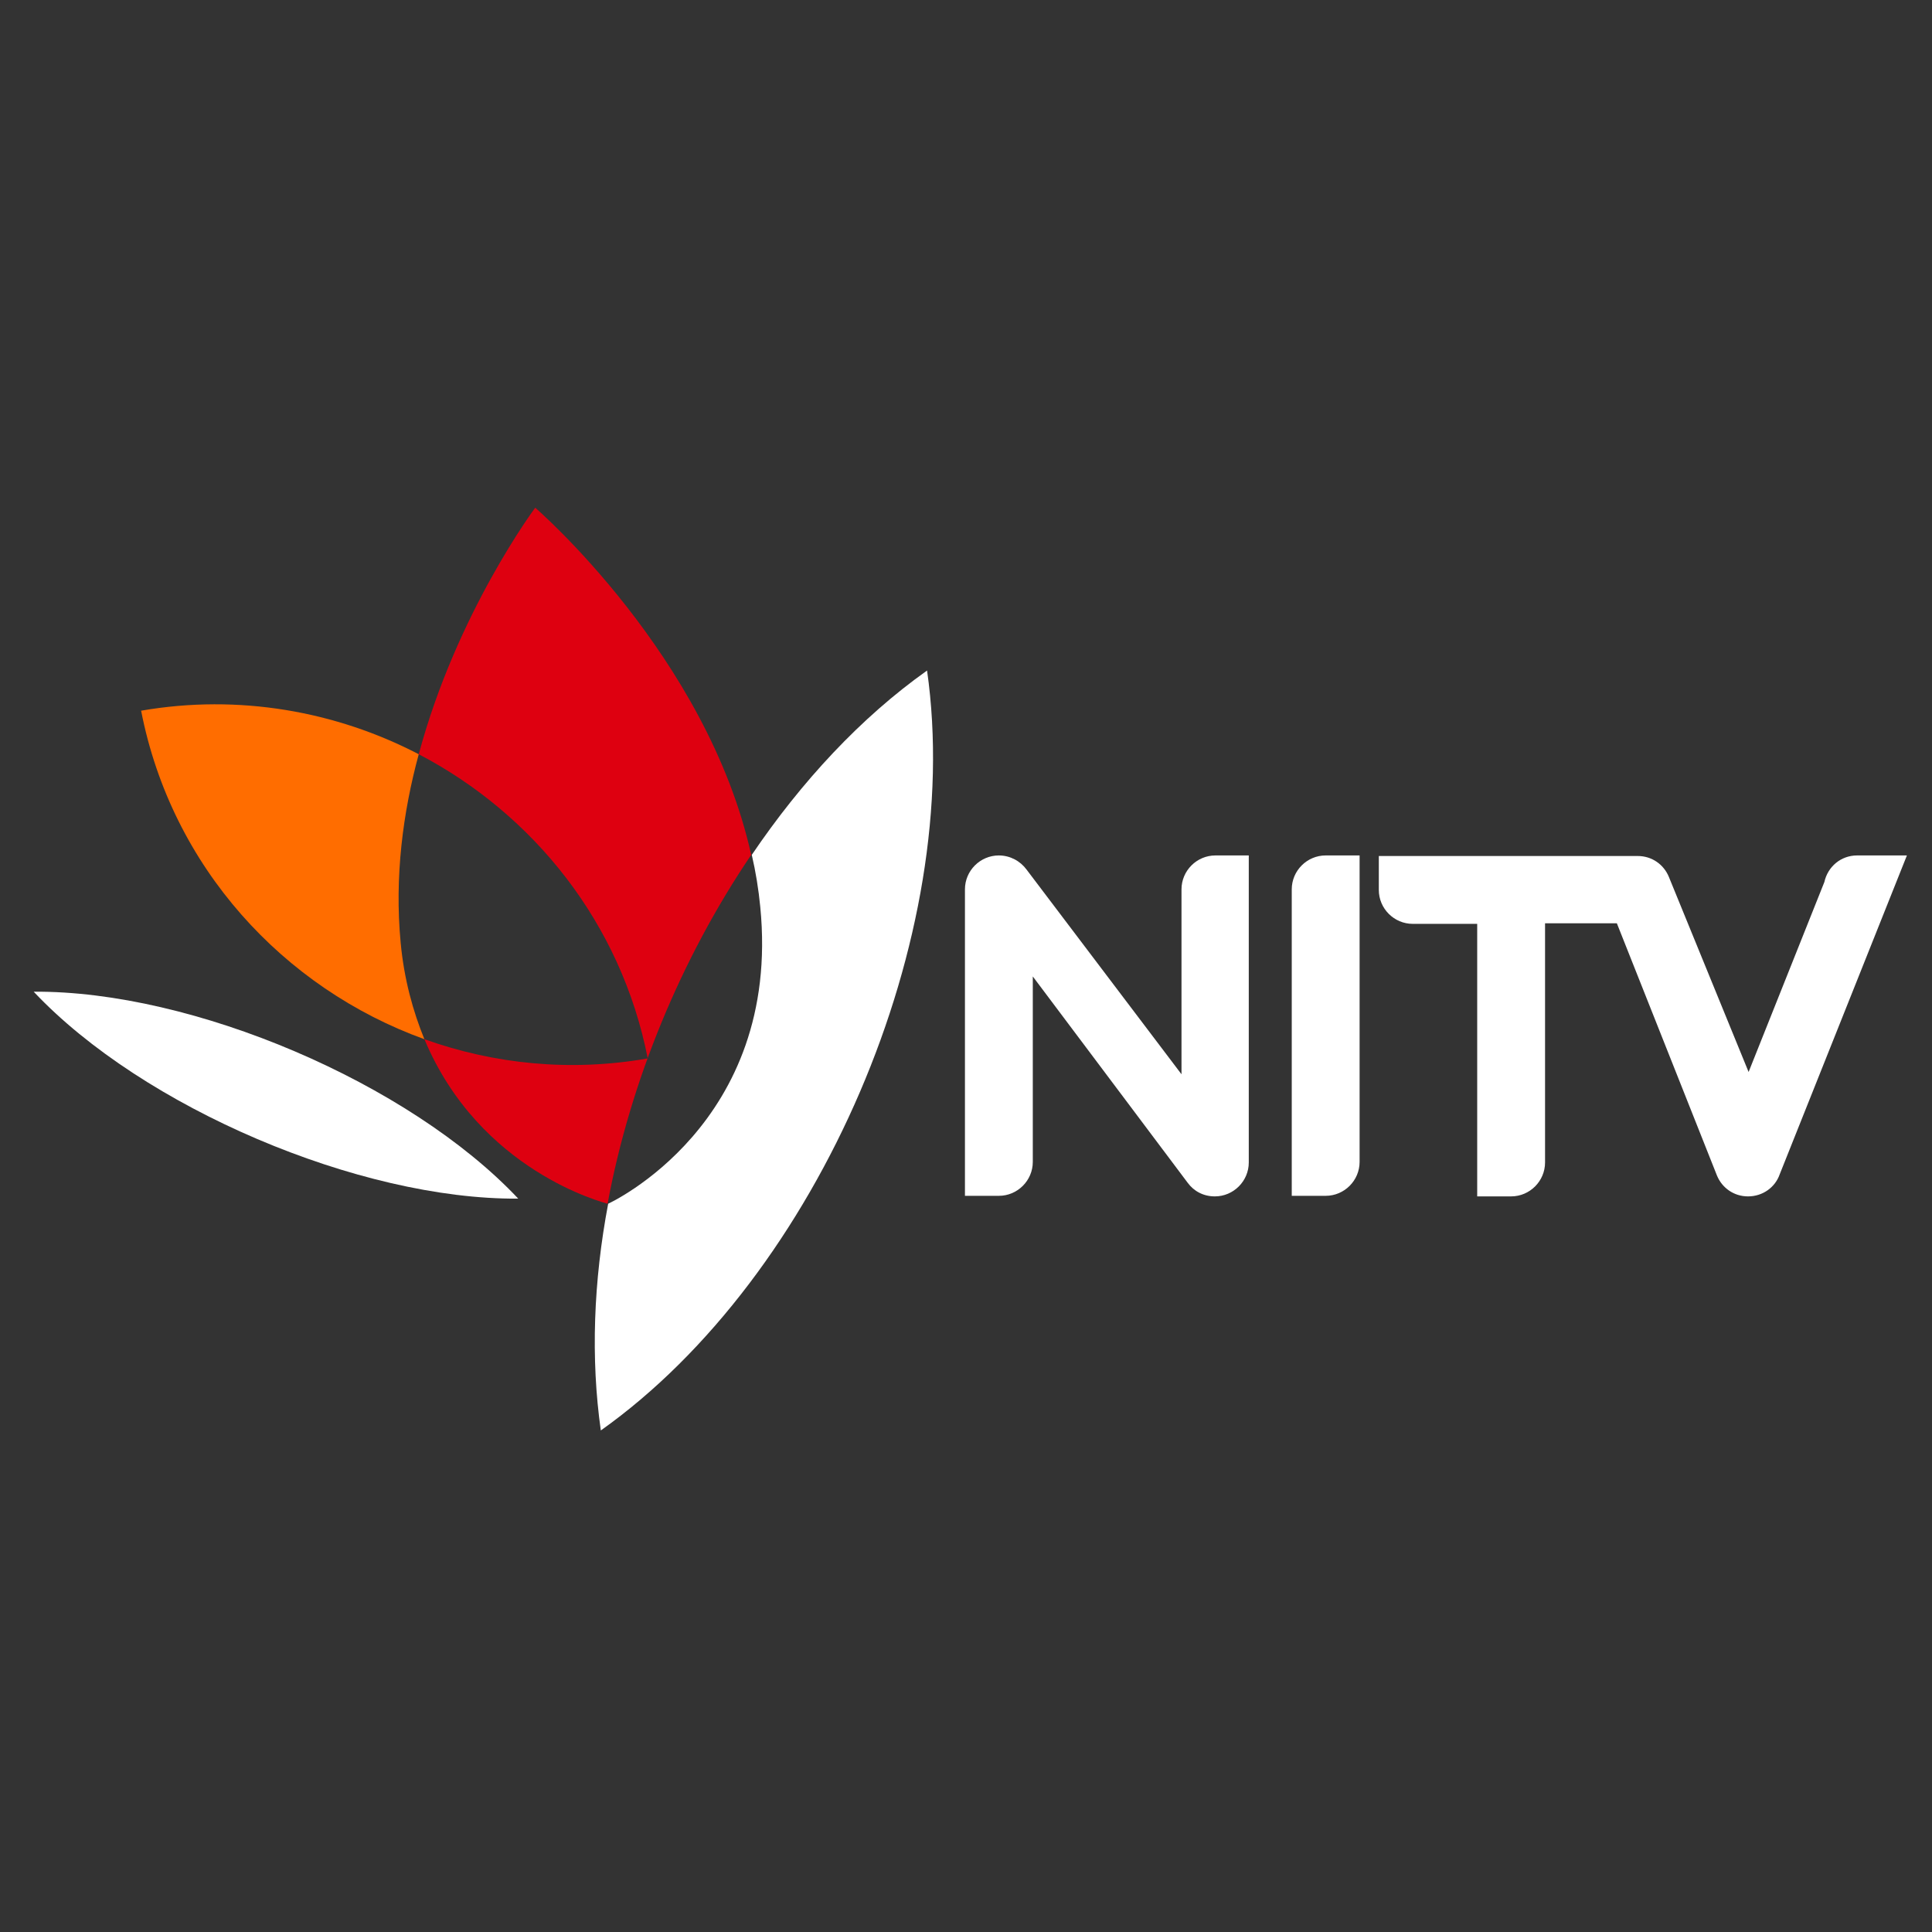 <svg version="1.1" viewBox="0 0 512 512" xmlns="http://www.w3.org/2000/svg">
 <rect x="0" y="0" width="512" height="512" fill="#333333" stroke="none"/>
 <g stroke-width="1.498">
  <path d="m245.68 177.7c-17.531 12.437-33.264 29.369-46.45 48.848 1.049 4.495 1.798 9.14 2.248 13.785 5.694 57.688-40.307 78.666-40.307 78.666-3.896 20.528-4.645 41.056-1.948 60.086 57.838-41.056 96.497-131.11 86.458-201.38z" fill="#fff"/>
  <path d="m141.84 134.55s-20.828 27.87-30.867 65.33c30.418 15.883 53.643 44.802 60.685 80.614-20.528 3.596-40.756 1.498-59.187-5.095 14.684 35.063 47.649 43.304 48.548 43.603 5.994-32.365 19.479-65.031 38.059-92.451-11.688-52.744-57.239-92.002-57.239-92.002z" fill="#de0010"/>
  <path d="m110.97 199.88c-21.877-11.388-47.649-16.033-73.571-11.538 8.091 41.506 37.76 73.571 75.07 87.057-2.997-7.342-5.394-15.883-6.293-25.623-1.648-17.381 0.599-34.463 4.795-49.897z" fill="#ff6d00"/>
  <path d="m8.928 262.81c28.919 30.717 86.308 55.141 128.41 54.841-28.919-30.717-86.308-55.141-128.41-54.841z" fill="#fff"/>
  <path d="m264.71 226.7c-4.945 0-8.99 4.045-8.99 8.99v81.215h8.99c4.945 0 8.99-4.048 8.99-8.992v-49.146l41.057 54.691c1.648 2.248 4.195 3.596 7.191 3.596 4.945 0 8.99-4.045 8.99-8.99v-81.363h-8.84c-4.945 0-8.99 4.045-8.99 8.99v48.998l-41.057-54.242c-1.648-2.248-4.345-3.746-7.342-3.746zm86.607 0c-4.945 0-8.99 4.045-8.99 8.99v81.215h8.99c4.945 0 8.99-4.048 8.99-8.992v-81.213h-8.99zm140.85 0c-4.345 0-7.792 2.997-8.691 7.043l-20.078 50.346-21.127-51.693c-1.349-3.296-4.496-5.545-8.242-5.545h-68.627v8.99c0 4.945 4.048 8.99 8.992 8.99h17.08v72.223h8.992c4.945 0 8.99-4.045 8.99-8.99v-63.383h19.029l26.521 66.83c1.349 3.296 4.494 5.543 8.24 5.543 3.896 0 7.194-2.397 8.393-5.844l33.713-84.51h-13.186z" fill="#fff"/>
 </g>
</svg>